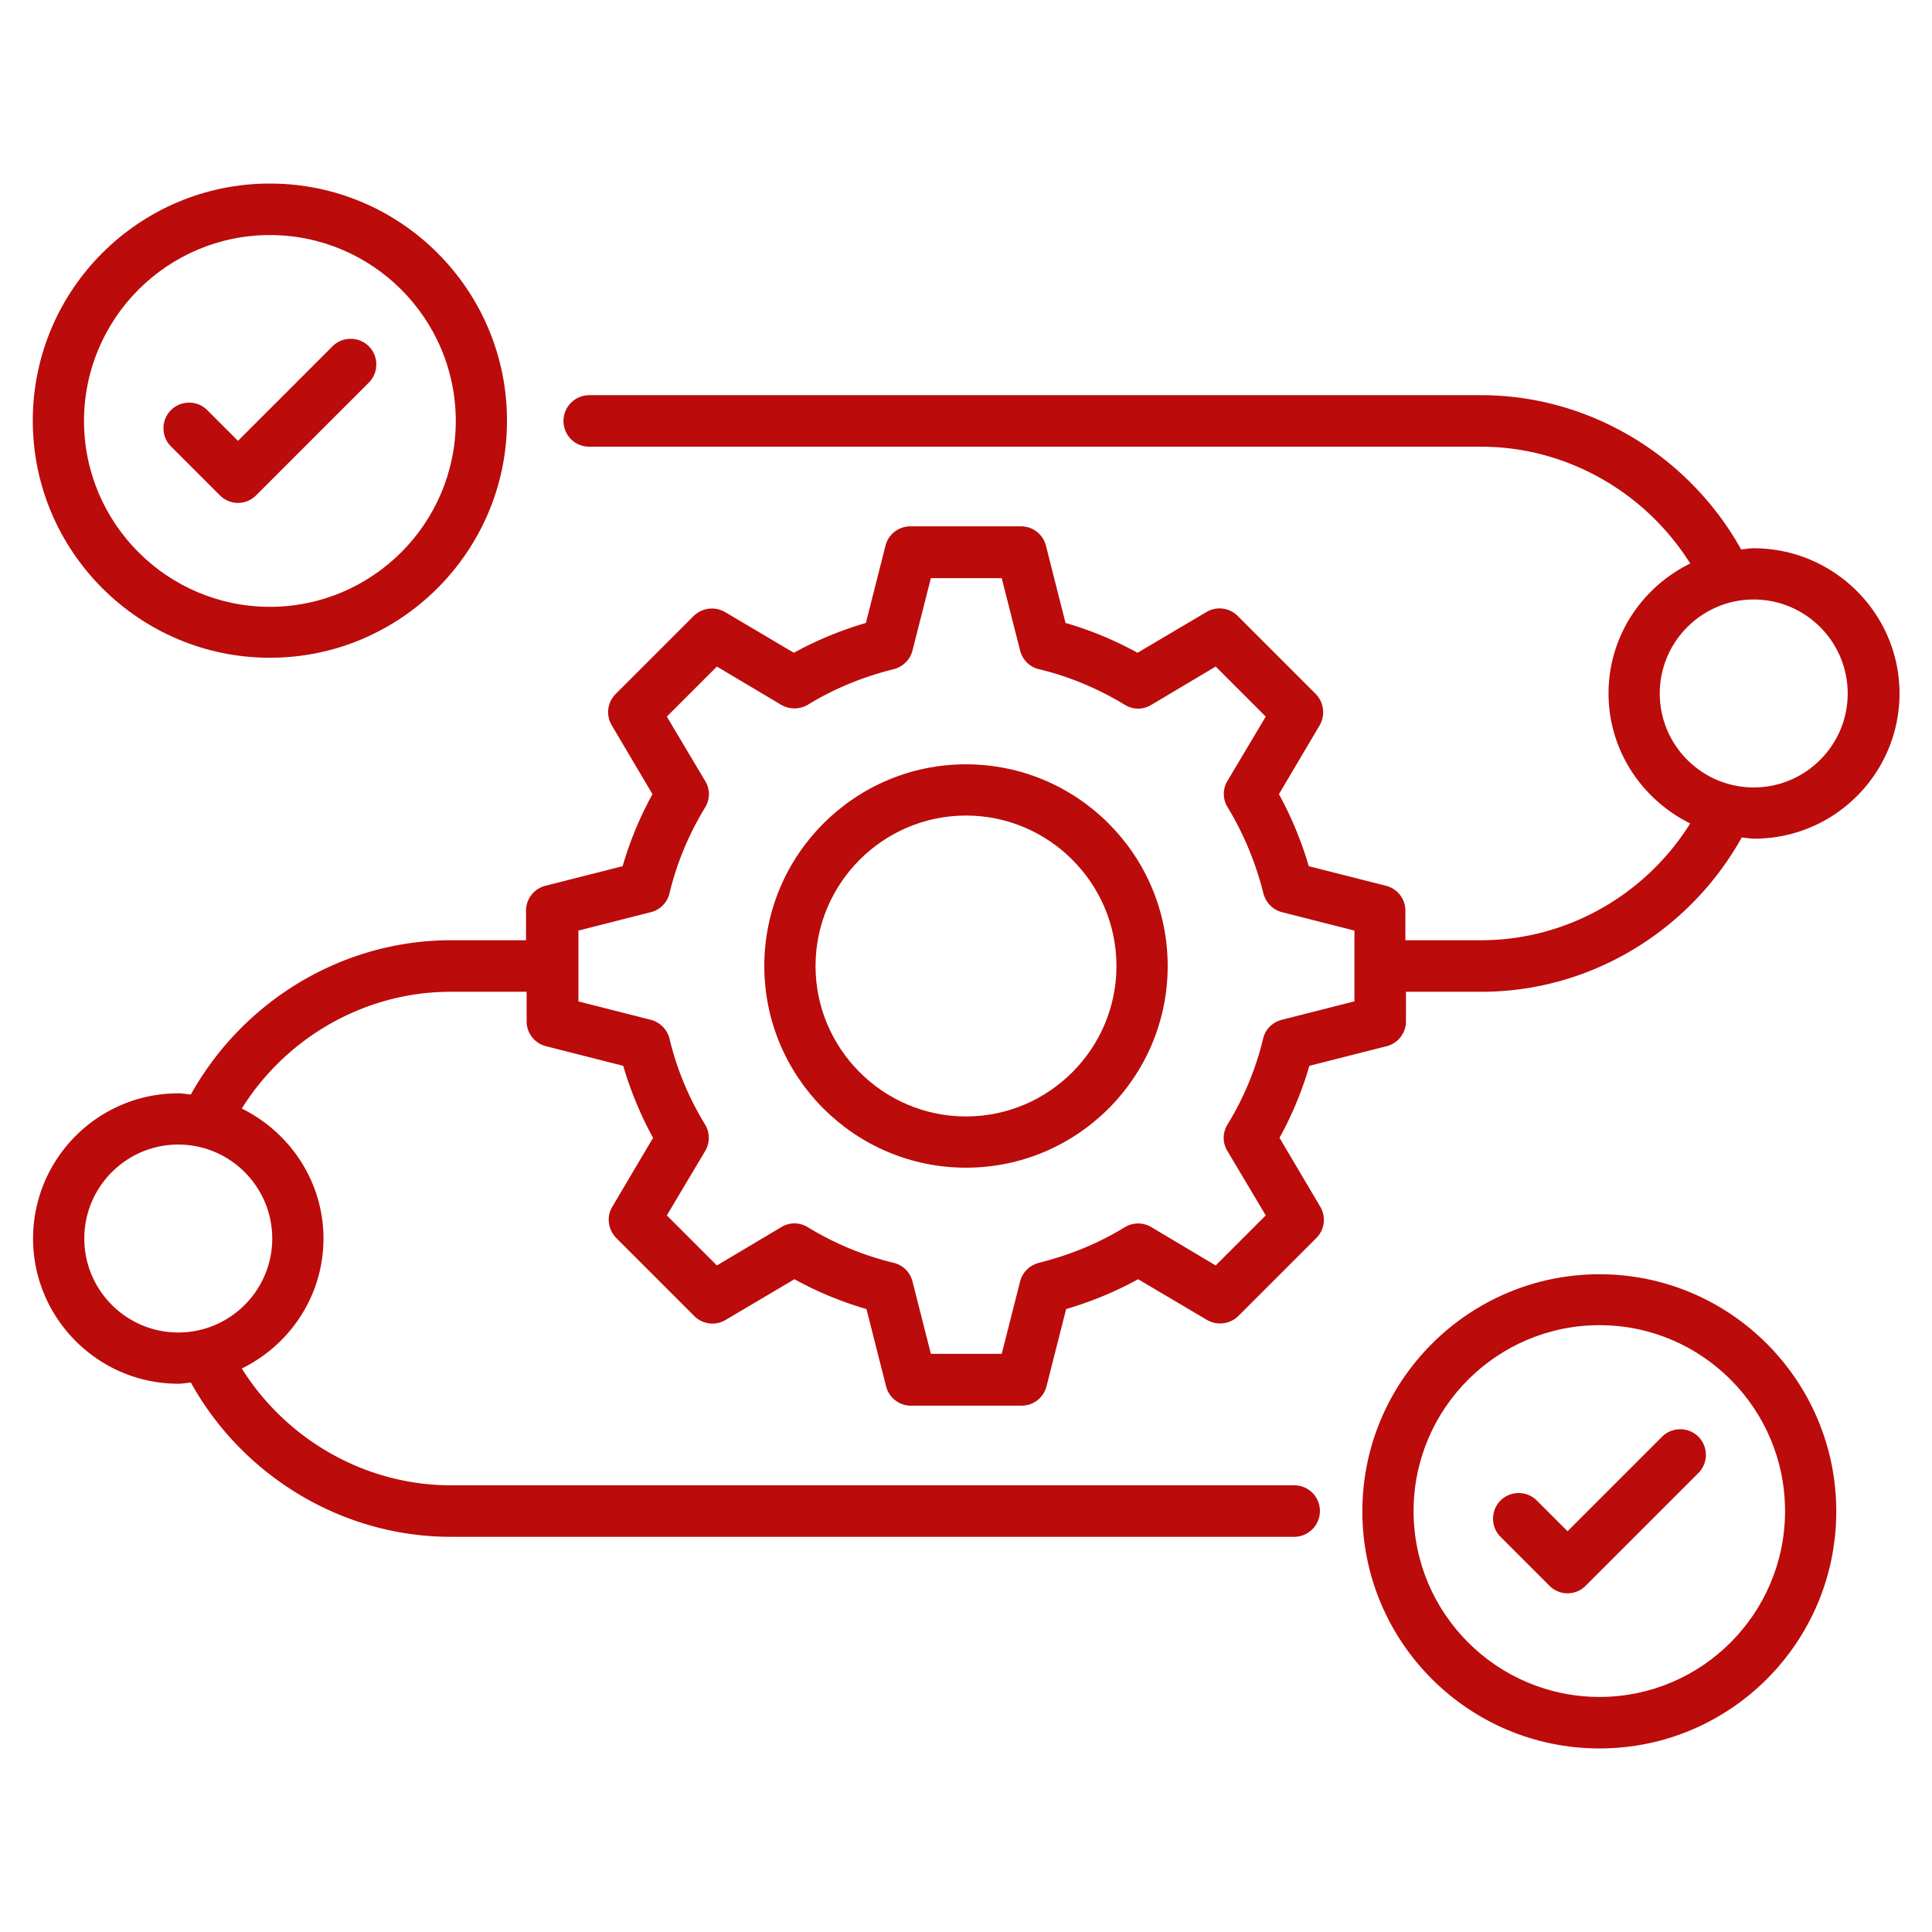 <svg xmlns="http://www.w3.org/2000/svg" version="1.1" xmlns:xlink="http://www.w3.org/1999/xlink" xmlns:svgjs="http://svgjs.com/svgjs" width="512" height="512" x="0" y="0" viewBox="0 0 66 66" style="enable-background:new 0 0 512 512" xml:space="preserve" class=""><g><path d="M33 26.11c-3.8 0-6.89 3.09-6.89 6.89s3.09 6.89 6.89 6.89 6.89-3.09 6.89-6.89-3.09-6.89-6.89-6.89zm0 12.03c-2.83 0-5.14-2.31-5.14-5.14s2.31-5.14 5.14-5.14 5.14 2.31 5.14 5.14-2.31 5.14-5.14 5.14z" fill="#bb0b0b" data-original="#000000" opacity="1" class=""></path><path d="M59.91 18.73c-.15 0-.29.03-.43.04-1.79-3.21-5.19-5.27-8.88-5.27H20.13c-.48 0-.88.39-.88.88s.39.88.88.88H50.6c2.91 0 5.61 1.55 7.14 3.99-1.65.81-2.79 2.49-2.79 4.44s1.15 3.63 2.79 4.44c-1.53 2.45-4.23 3.99-7.14 3.99h-2.59v-1.01c0-.4-.27-.75-.66-.85l-2.64-.67c-.25-.85-.59-1.68-1.02-2.46l1.39-2.35c.2-.34.15-.78-.13-1.07l-2.67-2.67a.875.875 0 0 0-1.07-.13l-2.35 1.39c-.78-.43-1.6-.77-2.46-1.02l-.67-2.64a.877.877 0 0 0-.85-.66H31.1c-.4 0-.75.27-.85.66l-.67 2.64c-.85.25-1.68.59-2.46 1.02l-2.35-1.39a.893.893 0 0 0-1.07.13l-2.67 2.67c-.28.28-.34.72-.13 1.07l1.39 2.35c-.43.78-.77 1.6-1.02 2.46l-2.64.67c-.39.1-.66.45-.66.85v1.01H15.4c-3.69 0-7.09 2.06-8.88 5.27-.14-.01-.28-.04-.43-.04-2.74 0-4.96 2.23-4.96 4.96s2.23 4.96 4.96 4.96c.15 0 .29-.03.43-.04 1.78 3.21 5.19 5.27 8.88 5.27h28.81c.48 0 .88-.39.88-.88s-.39-.88-.88-.88H15.4c-2.91 0-5.61-1.55-7.14-3.99 1.65-.81 2.79-2.49 2.79-4.44s-1.15-3.63-2.79-4.44c1.53-2.45 4.23-3.99 7.14-3.99h2.59v1.01c0 .4.27.75.66.85l2.64.67c.25.85.59 1.68 1.02 2.46l-1.39 2.35c-.21.34-.15.78.13 1.07l2.67 2.67c.28.28.72.34 1.07.13l2.35-1.39c.78.43 1.6.77 2.46 1.02l.67 2.64c.1.39.45.66.85.66h3.78c.4 0 .75-.27.85-.66l.67-2.64c.85-.25 1.68-.59 2.46-1.02l2.35 1.39c.34.2.78.15 1.07-.13l2.67-2.67c.28-.28.34-.72.13-1.07l-1.39-2.35c.43-.78.77-1.6 1.02-2.46l2.64-.67c.39-.1.66-.45.66-.85v-1.01h2.59c3.69 0 7.09-2.06 8.88-5.27.14.01.28.04.43.04 2.74 0 4.96-2.23 4.96-4.96s-2.24-4.96-4.98-4.96zM9.3 42.31c0 1.77-1.44 3.21-3.21 3.21s-3.21-1.44-3.21-3.21 1.44-3.21 3.21-3.21 3.21 1.44 3.21 3.21zm36.96-8.1-2.48.63c-.31.08-.56.33-.63.64a10.11 10.11 0 0 1-1.22 2.94c-.17.28-.17.62 0 .9l1.31 2.2-1.71 1.71-2.2-1.31a.88.88 0 0 0-.9 0c-.91.56-1.9.96-2.94 1.22-.31.08-.56.32-.64.63l-.63 2.48H31.8l-.63-2.48a.871.871 0 0 0-.64-.63c-1.04-.25-2.02-.66-2.94-1.22a.858.858 0 0 0-.9 0l-2.2 1.31-1.71-1.71 1.31-2.2a.88.88 0 0 0 0-.9c-.56-.91-.97-1.9-1.22-2.94a.888.888 0 0 0-.63-.64l-2.48-.63v-2.42l2.48-.63c.31-.08.56-.33.63-.64.25-1.04.66-2.02 1.22-2.94.17-.28.17-.62 0-.9l-1.31-2.2 1.71-1.71 2.2 1.31c.28.16.62.16.9 0 .91-.56 1.9-.96 2.94-1.22.31-.08.56-.32.64-.63l.63-2.48h2.42l.63 2.48c.08.31.33.56.64.63 1.04.25 2.02.66 2.94 1.22.28.17.62.17.9 0l2.2-1.31 1.71 1.71-1.31 2.2c-.17.28-.16.63.01.9.55.91.96 1.9 1.22 2.94.08.31.32.56.63.64l2.48.63v2.42zm13.65-7.31c-1.77 0-3.21-1.44-3.21-3.21s1.44-3.21 3.21-3.21 3.21 1.44 3.21 3.21-1.44 3.21-3.21 3.21z" fill="#bb0b0b" data-original="#000000" opacity="1" class=""></path><path d="M54.64 43.53c-4.46 0-8.1 3.63-8.1 8.1s3.63 8.1 8.1 8.1 8.09-3.63 8.09-8.1-3.63-8.1-8.09-8.1zm0 14.44c-3.5 0-6.35-2.85-6.35-6.35s2.85-6.35 6.35-6.35 6.34 2.85 6.34 6.35-2.84 6.35-6.34 6.35zM9.22 22.47c4.46 0 8.1-3.63 8.1-8.1s-3.63-8.1-8.1-8.1-8.1 3.63-8.1 8.1 3.64 8.1 8.1 8.1zm0-14.44c3.5 0 6.35 2.85 6.35 6.35s-2.85 6.35-6.35 6.35-6.35-2.85-6.35-6.35 2.85-6.35 6.35-6.35z" fill="#bb0b0b" data-original="#000000" opacity="1" class=""></path><path d="M7.51 16.92a.87.87 0 0 0 1.24 0l3.85-3.85c.34-.34.34-.9 0-1.24s-.9-.34-1.24 0l-3.23 3.23-1.05-1.05c-.34-.34-.9-.34-1.24 0s-.34.9 0 1.24zM56.78 49.08l-3.23 3.23-1.05-1.05c-.34-.34-.9-.34-1.24 0s-.34.9 0 1.24l1.67 1.67a.87.87 0 0 0 1.24 0l3.85-3.85c.34-.34.34-.9 0-1.24s-.9-.34-1.24 0z" fill="#bb0b0b" data-original="#000000" opacity="1" class=""></path></g></svg>